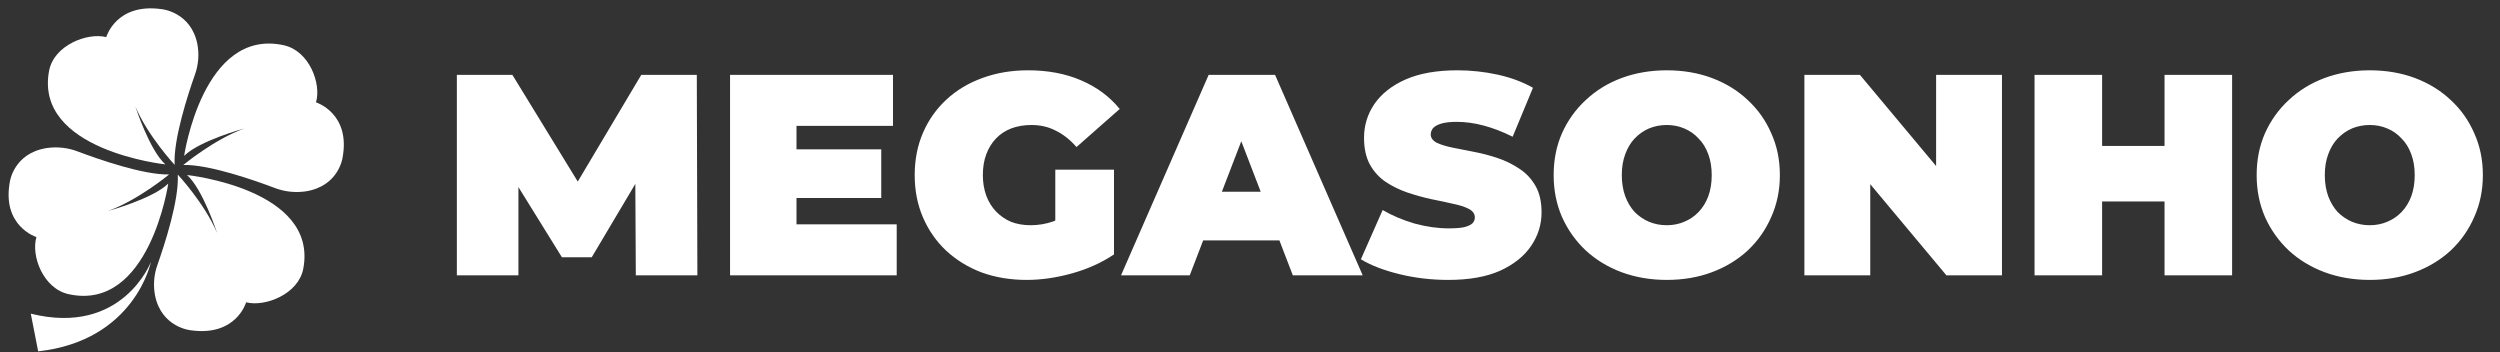 <svg width="227" height="32" viewBox="0 0 227 32" fill="none" xmlns="http://www.w3.org/2000/svg">
<rect x="0" y="0" width="227" height="32" fill="#333333" stroke="none"/>
<g clip-path="url(#clip0_79_48)">
<path d="M13.706 23.783C13.706 23.783 12.258 30.929 3.465 31.902L2.796 28.481C11.118 30.545 13.706 23.783 13.706 23.783Z" fill="white"/>
<path d="M15.014 14.926C15.014 14.926 3.081 13.662 4.46 6.418C4.899 4.113 7.918 2.934 9.649 3.368C9.649 3.368 10.544 0.229 14.709 0.836C14.709 0.836 17.337 1.094 17.92 3.995C18.098 4.934 18.02 5.902 17.692 6.8C17.071 8.556 15.719 12.684 15.859 14.97C15.859 14.97 13.409 12.335 12.288 9.661C12.288 9.661 13.561 13.615 15.014 14.926Z" fill="white"/>
<path d="M16.72 14.153C16.72 14.153 18.418 2.507 25.759 4.106C28.095 4.614 29.193 7.614 28.693 9.293C28.693 9.293 31.864 10.281 31.101 14.338C31.101 14.338 30.747 16.903 27.769 17.374C26.807 17.518 25.823 17.408 24.918 17.057C23.145 16.387 18.983 14.92 16.647 14.979C16.647 14.979 19.417 12.67 22.183 11.664C22.181 11.662 18.105 12.774 16.72 14.153Z" fill="white"/>
<path d="M16.983 15.892C16.983 15.892 28.915 17.156 27.537 24.402C27.098 26.707 24.079 27.886 22.348 27.451C22.348 27.451 21.453 30.591 17.288 29.984C17.288 29.984 14.66 29.726 14.077 26.825C13.899 25.886 13.978 24.919 14.306 24.02C14.928 22.261 16.28 18.133 16.14 15.848C16.14 15.848 18.59 18.482 19.714 21.156C19.709 21.158 18.437 17.204 16.983 15.892Z" fill="white"/>
<path d="M15.278 16.666C15.278 16.666 13.579 28.312 6.24 26.713C3.906 26.205 2.806 23.205 3.307 21.526C3.307 21.526 0.136 20.538 0.899 16.482C0.899 16.482 1.253 13.916 4.231 13.445C5.193 13.301 6.177 13.411 7.082 13.762C8.855 14.432 13.017 15.899 15.352 15.84C15.352 15.84 12.582 18.149 9.816 19.155C9.816 19.155 13.892 18.045 15.278 16.666Z" fill="white"/>
</g>
<path d="M41.482 25V6.8H46.526L53.806 18.682H51.154L58.226 6.8H63.27L63.322 25H57.732L57.68 15.224H58.564L53.728 23.362H51.024L45.98 15.224H47.072V25H41.482ZM71.905 13.56H80.017V17.98H71.905V13.56ZM72.321 20.372H81.421V25H66.289V6.8H81.083V11.428H72.321V20.372ZM93.221 25.416C91.747 25.416 90.387 25.191 89.139 24.74C87.908 24.272 86.833 23.613 85.915 22.764C85.013 21.915 84.311 20.909 83.809 19.748C83.306 18.587 83.055 17.304 83.055 15.9C83.055 14.496 83.306 13.213 83.809 12.052C84.311 10.891 85.022 9.885 85.941 9.036C86.859 8.187 87.943 7.537 89.191 7.086C90.456 6.618 91.843 6.384 93.351 6.384C95.153 6.384 96.757 6.687 98.161 7.294C99.582 7.901 100.752 8.767 101.671 9.894L97.745 13.352C97.173 12.693 96.549 12.199 95.873 11.87C95.214 11.523 94.477 11.35 93.663 11.35C92.987 11.35 92.371 11.454 91.817 11.662C91.279 11.87 90.82 12.173 90.439 12.572C90.057 12.971 89.763 13.447 89.555 14.002C89.347 14.557 89.243 15.189 89.243 15.9C89.243 16.576 89.347 17.2 89.555 17.772C89.763 18.327 90.057 18.803 90.439 19.202C90.82 19.601 91.271 19.913 91.791 20.138C92.328 20.346 92.926 20.45 93.585 20.45C94.278 20.45 94.954 20.337 95.613 20.112C96.271 19.869 96.973 19.462 97.719 18.89L101.151 23.102C100.041 23.847 98.776 24.419 97.355 24.818C95.933 25.217 94.555 25.416 93.221 25.416ZM95.821 22.322V15.406H101.151V23.102L95.821 22.322ZM101.789 25L109.745 6.8H115.777L123.733 25H117.389L111.513 9.712H113.905L108.029 25H101.789ZM106.521 21.828L108.081 17.408H116.453L118.013 21.828H106.521ZM131.498 25.416C129.973 25.416 128.5 25.243 127.078 24.896C125.657 24.549 124.487 24.099 123.568 23.544L125.544 19.072C126.411 19.575 127.373 19.982 128.43 20.294C129.505 20.589 130.545 20.736 131.55 20.736C132.14 20.736 132.599 20.701 132.928 20.632C133.275 20.545 133.526 20.433 133.682 20.294C133.838 20.138 133.916 19.956 133.916 19.748C133.916 19.419 133.734 19.159 133.37 18.968C133.006 18.777 132.521 18.621 131.914 18.5C131.325 18.361 130.675 18.223 129.964 18.084C129.254 17.928 128.534 17.729 127.806 17.486C127.096 17.243 126.437 16.923 125.83 16.524C125.241 16.125 124.764 15.605 124.4 14.964C124.036 14.305 123.854 13.491 123.854 12.52C123.854 11.393 124.166 10.371 124.79 9.452C125.432 8.516 126.376 7.771 127.624 7.216C128.89 6.661 130.458 6.384 132.33 6.384C133.561 6.384 134.774 6.514 135.97 6.774C137.166 7.034 138.241 7.433 139.194 7.97L137.348 12.416C136.447 11.965 135.572 11.627 134.722 11.402C133.89 11.177 133.076 11.064 132.278 11.064C131.689 11.064 131.221 11.116 130.874 11.22C130.528 11.324 130.276 11.463 130.12 11.636C129.982 11.809 129.912 12 129.912 12.208C129.912 12.52 130.094 12.771 130.458 12.962C130.822 13.135 131.299 13.283 131.888 13.404C132.495 13.525 133.154 13.655 133.864 13.794C134.592 13.933 135.312 14.123 136.022 14.366C136.733 14.609 137.383 14.929 137.972 15.328C138.579 15.727 139.064 16.247 139.428 16.888C139.792 17.529 139.974 18.327 139.974 19.28C139.974 20.389 139.654 21.412 139.012 22.348C138.388 23.267 137.452 24.012 136.204 24.584C134.956 25.139 133.388 25.416 131.498 25.416ZM151.342 25.416C149.869 25.416 148.5 25.182 147.234 24.714C145.986 24.246 144.903 23.587 143.984 22.738C143.066 21.871 142.346 20.857 141.826 19.696C141.324 18.535 141.072 17.269 141.072 15.9C141.072 14.513 141.324 13.248 141.826 12.104C142.346 10.943 143.066 9.937 143.984 9.088C144.903 8.221 145.986 7.554 147.234 7.086C148.5 6.618 149.869 6.384 151.342 6.384C152.833 6.384 154.202 6.618 155.45 7.086C156.698 7.554 157.782 8.221 158.7 9.088C159.619 9.937 160.33 10.943 160.832 12.104C161.352 13.248 161.612 14.513 161.612 15.9C161.612 17.269 161.352 18.535 160.832 19.696C160.33 20.857 159.619 21.871 158.7 22.738C157.782 23.587 156.698 24.246 155.45 24.714C154.202 25.182 152.833 25.416 151.342 25.416ZM151.342 20.45C151.914 20.45 152.443 20.346 152.928 20.138C153.431 19.93 153.864 19.635 154.228 19.254C154.61 18.855 154.904 18.379 155.112 17.824C155.32 17.252 155.424 16.611 155.424 15.9C155.424 15.189 155.32 14.557 155.112 14.002C154.904 13.43 154.61 12.953 154.228 12.572C153.864 12.173 153.431 11.87 152.928 11.662C152.443 11.454 151.914 11.35 151.342 11.35C150.77 11.35 150.233 11.454 149.73 11.662C149.245 11.87 148.812 12.173 148.43 12.572C148.066 12.953 147.78 13.43 147.572 14.002C147.364 14.557 147.26 15.189 147.26 15.9C147.26 16.611 147.364 17.252 147.572 17.824C147.78 18.379 148.066 18.855 148.43 19.254C148.812 19.635 149.245 19.93 149.73 20.138C150.233 20.346 150.77 20.45 151.342 20.45ZM163.839 25V6.8H168.883L178.139 17.876H175.799V6.8H181.779V25H176.735L167.479 13.924H169.819V25H163.839ZM196.54 6.8H202.676V25H196.54V6.8ZM190.872 25H184.736V6.8H190.872V25ZM196.956 18.292H190.456V13.248H196.956V18.292ZM215.174 25.416C213.701 25.416 212.332 25.182 211.066 24.714C209.818 24.246 208.735 23.587 207.816 22.738C206.898 21.871 206.178 20.857 205.658 19.696C205.156 18.535 204.904 17.269 204.904 15.9C204.904 14.513 205.156 13.248 205.658 12.104C206.178 10.943 206.898 9.937 207.816 9.088C208.735 8.221 209.818 7.554 211.066 7.086C212.332 6.618 213.701 6.384 215.174 6.384C216.665 6.384 218.034 6.618 219.282 7.086C220.53 7.554 221.614 8.221 222.532 9.088C223.451 9.937 224.162 10.943 224.664 12.104C225.184 13.248 225.444 14.513 225.444 15.9C225.444 17.269 225.184 18.535 224.664 19.696C224.162 20.857 223.451 21.871 222.532 22.738C221.614 23.587 220.53 24.246 219.282 24.714C218.034 25.182 216.665 25.416 215.174 25.416ZM215.174 20.45C215.746 20.45 216.275 20.346 216.76 20.138C217.263 19.93 217.696 19.635 218.06 19.254C218.442 18.855 218.736 18.379 218.944 17.824C219.152 17.252 219.256 16.611 219.256 15.9C219.256 15.189 219.152 14.557 218.944 14.002C218.736 13.43 218.442 12.953 218.06 12.572C217.696 12.173 217.263 11.87 216.76 11.662C216.275 11.454 215.746 11.35 215.174 11.35C214.602 11.35 214.065 11.454 213.562 11.662C213.077 11.87 212.644 12.173 212.262 12.572C211.898 12.953 211.612 13.43 211.404 14.002C211.196 14.557 211.092 15.189 211.092 15.9C211.092 16.611 211.196 17.252 211.404 17.824C211.612 18.379 211.898 18.855 212.262 19.254C212.644 19.635 213.077 19.93 213.562 20.138C214.065 20.346 214.602 20.45 215.174 20.45Z" fill="white"/>
<defs>
<clipPath id="clip0_79_48">
<rect width="32" height="32" fill="white"/>
</clipPath>
</defs>
</svg>
